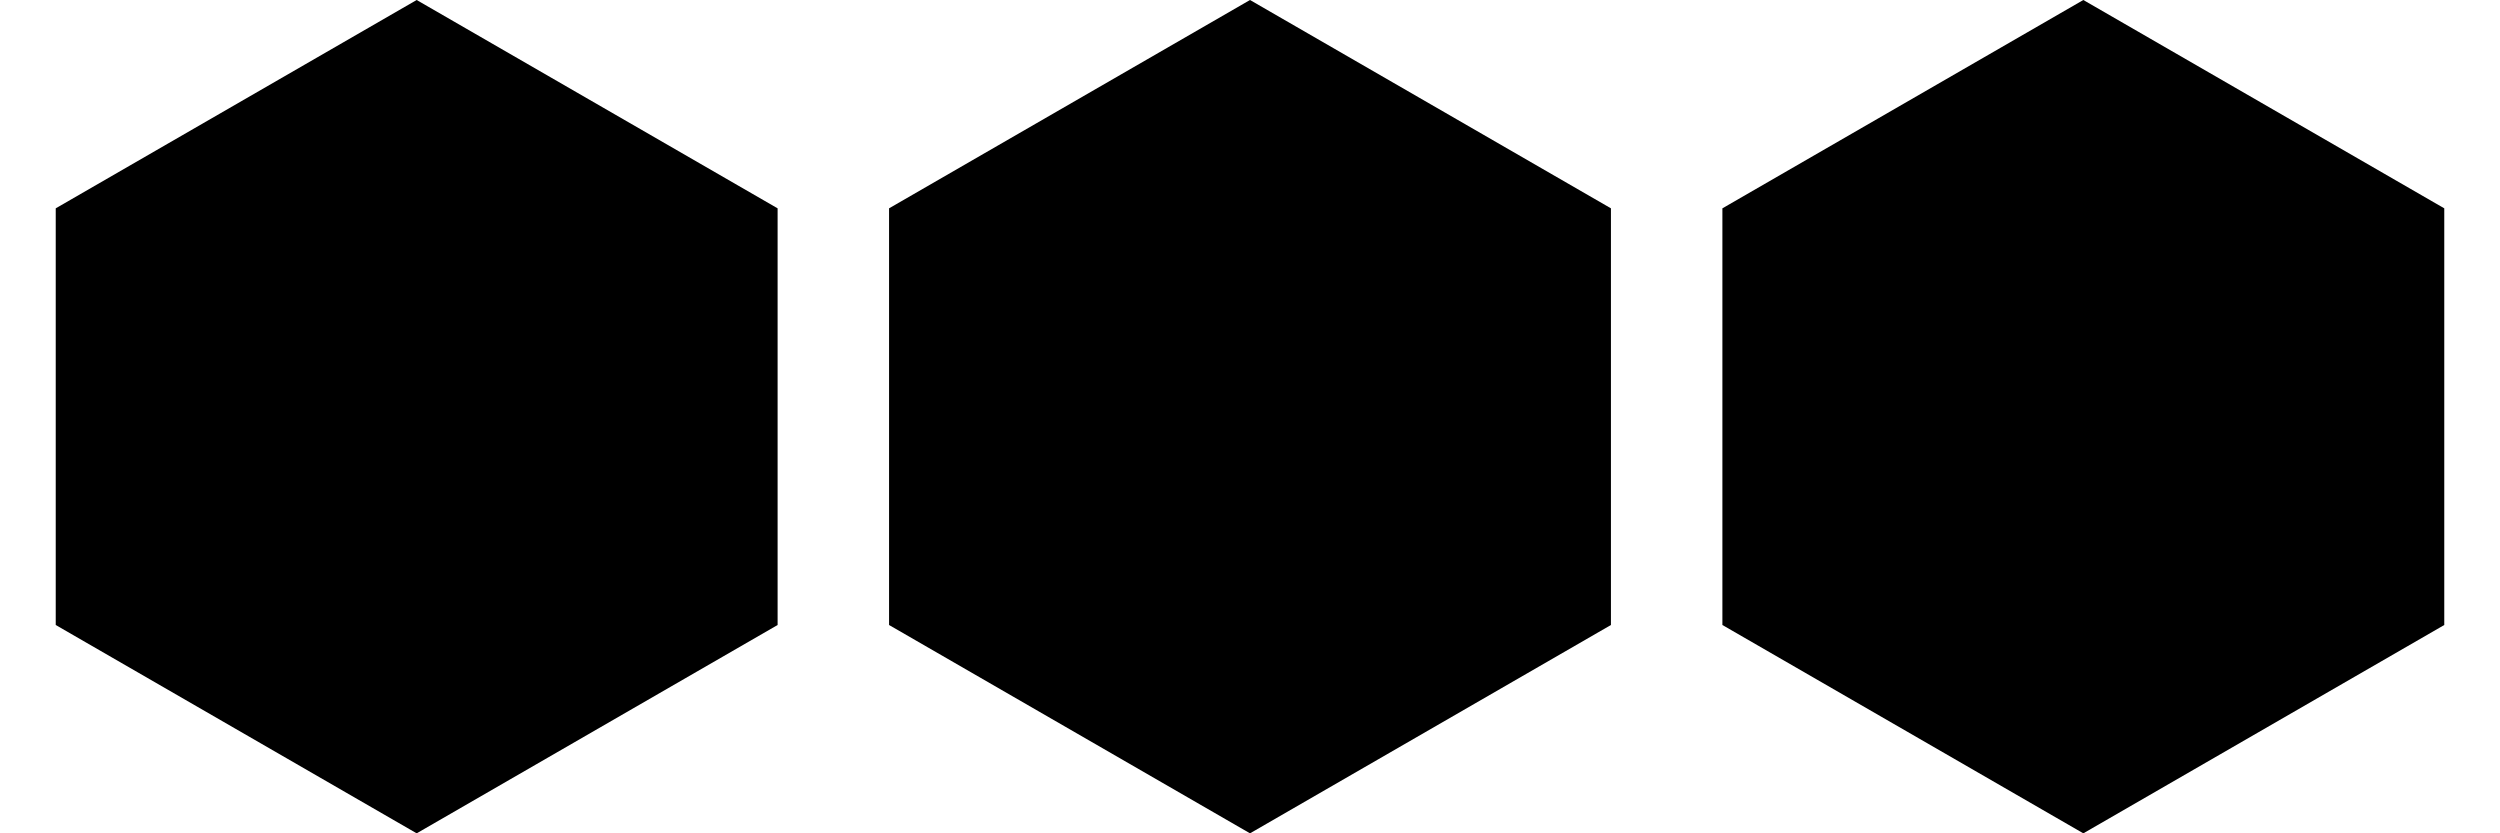 <svg viewBox="0 0 96 32" xmlns="http://www.w3.org/2000/svg">
  <polygon fill="hsl(344deg 94% 57%)" points="16,32 29.86,24 29.86,8 16,0 2.14,8 2.14,24" />
  <polygon fill="hsl(43deg 100% 49%)" transform="translate(32)" points="16,32 29.86,24 29.86,8 16,0 2.14,8 2.14,24" />
  <polygon fill="hsl(197deg 100% 55%)" transform="translate(64)" points="16,32 29.86,24 29.86,8 16,0 2.14,8 2.14,24" />
</svg>
